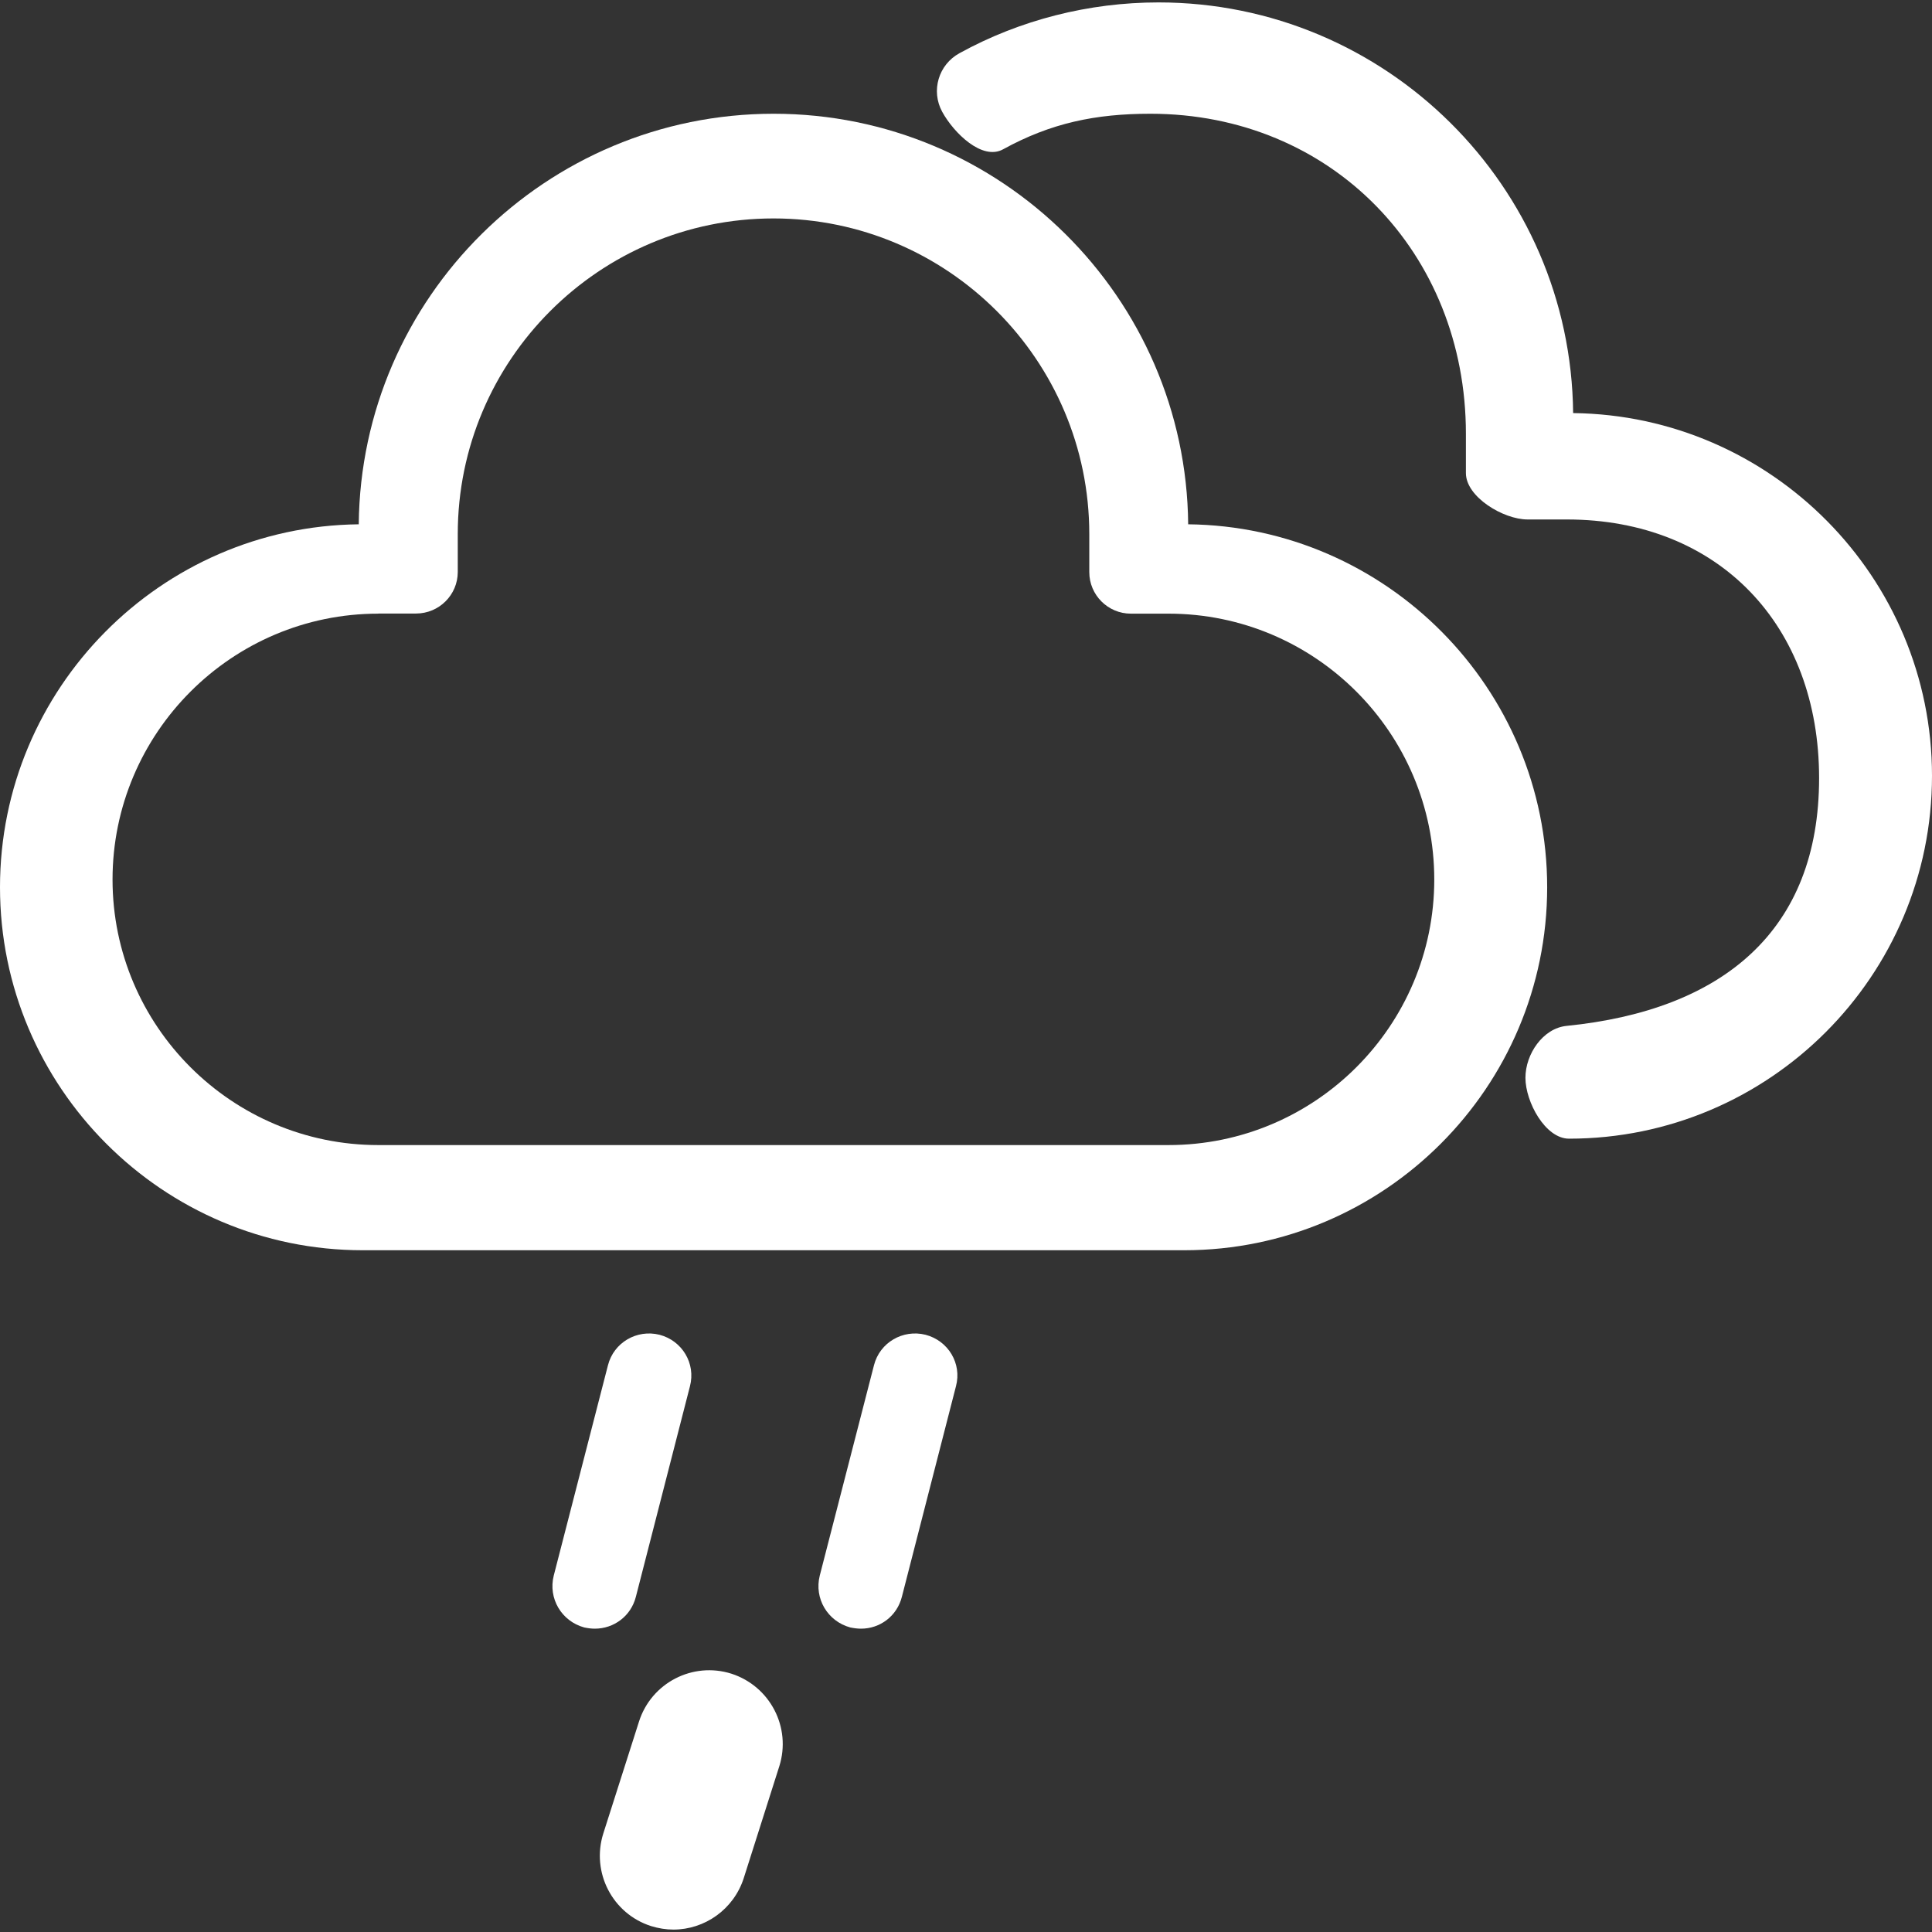 <?xml version="1.0" standalone="no"?><!DOCTYPE svg PUBLIC "-//W3C//DTD SVG 1.1//EN" "http://www.w3.org/Graphics/SVG/1.1/DTD/svg11.dtd"><svg t="1503557247428" class="icon" style="" viewBox="0 0 1024 1024" version="1.1" xmlns="http://www.w3.org/2000/svg" p-id="12480" xmlns:xlink="http://www.w3.org/1999/xlink" width="32" height="32"><rect x="0" y="0" width="1024" height="1024" fill="#333333" stroke="none"/><defs><style type="text/css"></style></defs><path d="M831.616 603.52c-12.608 0-23.104-19.52-23.104-32.256 0-12.608 9.28-26.24 21.76-27.52 83.008-8.32 133.888-50.56 133.888-131.328s-52.992-137.088-133.76-137.088L809.6 275.328c-12.736 0-32.64-11.904-32.64-24.576L776.96 229.888c0-95.872-71.232-169.6-167.232-169.6-29.12 0-52.736 4.928-78.016 18.816C520.576 85.312 505.472 70.4 499.392 59.264 493.312 48.128 497.408 34.24 508.608 28.16c32-17.6 68.544-26.88 105.408-26.88 120.512 0 218.624 97.408 219.776 217.664C938.88 220.16 1024 305.984 1024 411.2 1024 517.312 937.728 603.52 831.616 603.52L831.616 603.52zM830.272 600.128" p-id="12481" fill="#ffffff"></path><path d="M627.648 662.656 192.256 662.656C86.208 662.656 0 576.256 0 470.272 0 364.928 85.12 279.04 190.144 277.888c1.152-120.192 99.328-217.6 219.904-217.6 120.448 0 218.624 97.408 219.712 217.6 105.024 1.152 190.272 86.976 190.272 192.384C820.032 576.256 733.76 662.656 627.648 662.656L627.648 662.656zM200.512 325.248c-77.632 0-140.864 63.232-140.864 140.928 0 77.568 63.168 140.736 140.864 140.736l418.816 0c77.76 0 140.864-63.168 140.864-140.736 0-77.696-63.104-140.928-140.864-140.928L599.36 325.248c-12.096 0-22.016-9.856-22.016-22.016L577.344 283.072c0-92.288-75.136-167.296-167.36-167.296-92.288 0-167.36 75.008-167.36 167.296l0 20.096c0 12.096-9.856 22.016-22.144 22.016L200.512 325.184 200.512 325.248zM200.512 325.248" p-id="12482" fill="#ffffff"></path><path d="M315.264 863.232c-1.792 0-3.712-0.256-5.568-0.64-12.032-3.264-19.264-15.36-16.192-27.52l28.736-111.488c3.072-12.032 15.296-19.136 27.328-16.128 12.032 3.136 19.264 15.232 16.128 27.264l-28.672 111.616C334.4 856.64 325.312 863.232 315.264 863.232L315.264 863.232 315.264 863.232zM315.264 863.232" p-id="12483" fill="#ffffff"></path><path d="M456.384 863.232c-1.92 0-3.776-0.256-5.696-0.64-12.032-3.264-19.264-15.36-16.192-27.52l28.736-111.488c3.072-12.032 15.296-19.136 27.328-16.128 12.032 3.136 19.328 15.232 16.128 27.264l-28.672 111.616C475.392 856.64 466.368 863.232 456.384 863.232L456.384 863.232 456.384 863.232zM456.384 863.232" p-id="12484" fill="#ffffff"></path><path d="M356.928 1022.72c-3.904 0-7.872-0.64-11.84-1.856-20.48-6.528-31.808-28.48-25.344-49.024l18.944-59.392c6.528-20.48 28.416-31.872 49.024-25.344 20.48 6.656 31.808 28.48 25.344 49.024l-18.88 59.392C388.8 1012.096 373.44 1022.72 356.928 1022.72L356.928 1022.72 356.928 1022.72zM356.928 1022.72" p-id="12485" fill="#ffffff"></path></svg>